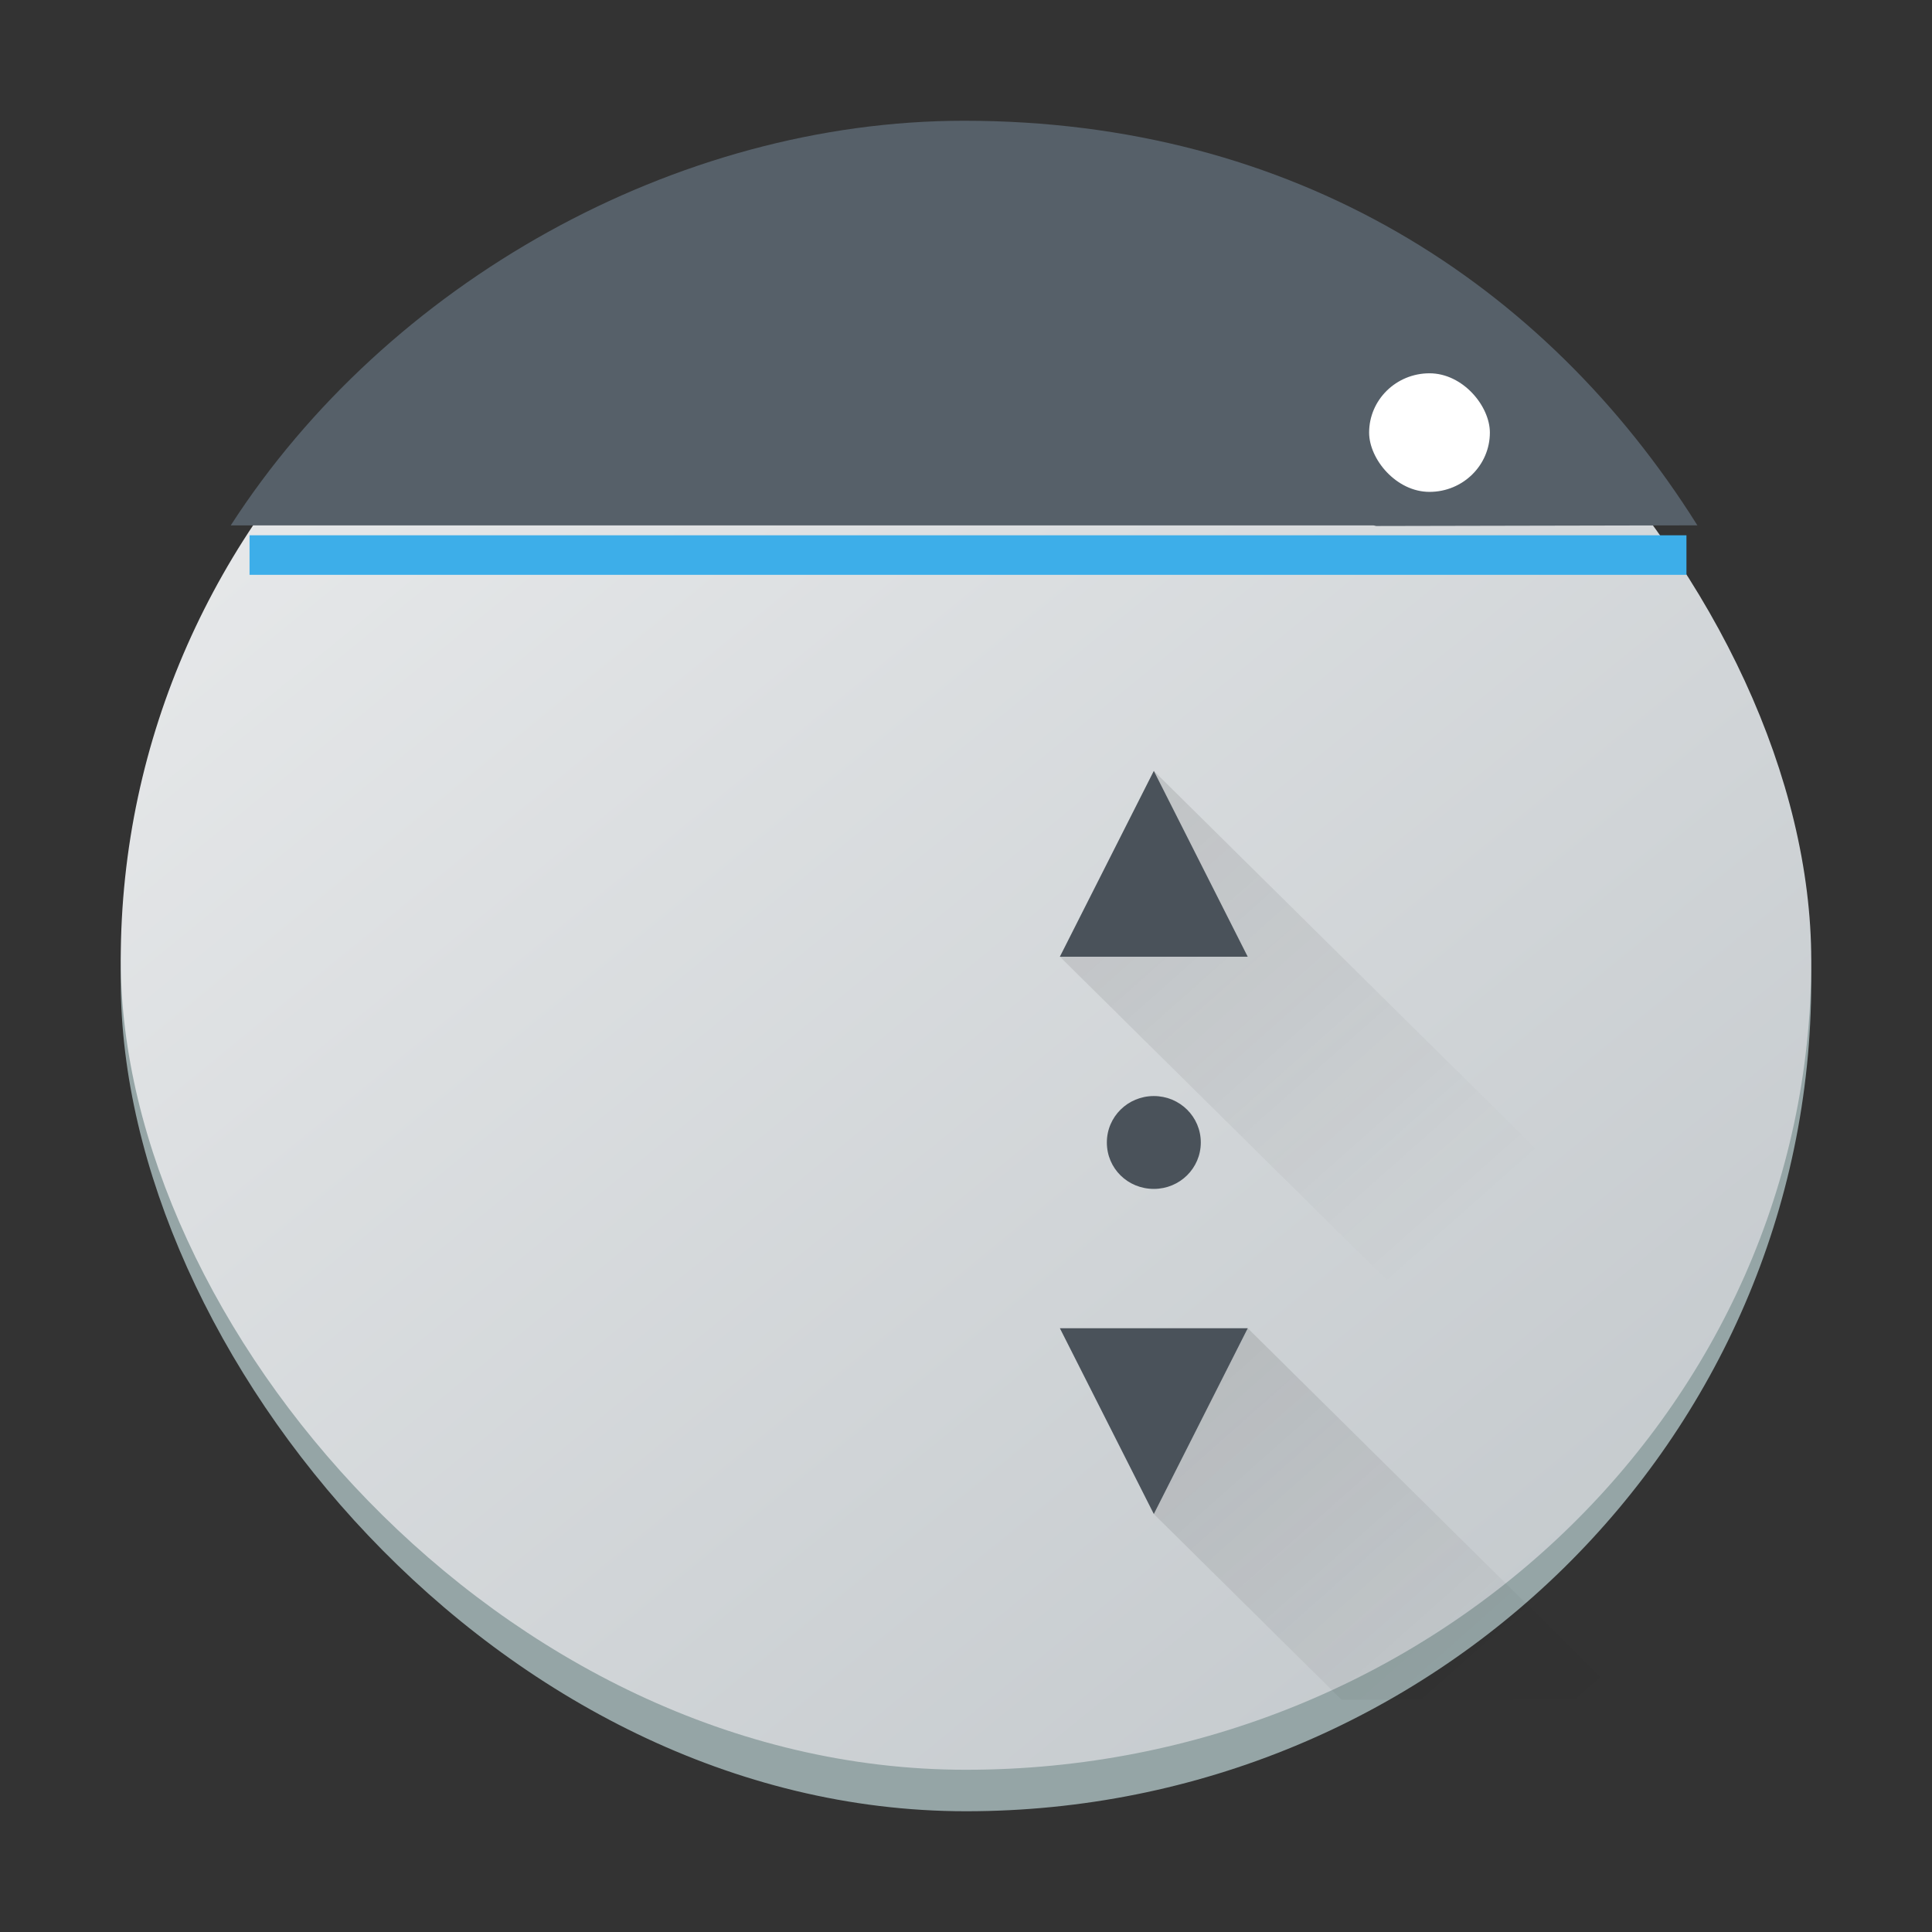<?xml version="1.0" encoding="UTF-8" standalone="no"?>
<svg
   height="32"
   width="32"
   version="1.1"
   id="svg35"
   sodipodi:docname="preferences-scroll.svg"
   inkscape:version="1.2.1 (9c6d41e410, 2022-07-14)"
   xmlns:inkscape="http://www.inkscape.org/namespaces/inkscape"
   xmlns:sodipodi="http://sodipodi.sourceforge.net/DTD/sodipodi-0.dtd"
   xmlns:xlink="http://www.w3.org/1999/xlink"
   xmlns="http://www.w3.org/2000/svg"
   xmlns:svg="http://www.w3.org/2000/svg">
  <rect width="100%" height="100%" fill="#333333" stroke="none"/>
  <defs
     id="defs39">
    <linearGradient
       id="linearGradient1279"
       gradientUnits="userSpaceOnUse"
       x1="8.208"
       x2="19.361"
       xlink:href="#c"
       y1="6.403"
       y2="18.837"
       gradientTransform="translate(-1,-34)" />
    <linearGradient
       id="linearGradient1283"
       gradientUnits="userSpaceOnUse"
       x1="5.375"
       x2="14.75"
       y1="7"
       y2="16.375">
      <stop
         offset="0"
         id="stop8-3" />
      <stop
         offset="1"
         stop-opacity="0"
         id="stop10-6" />
    </linearGradient>
    <linearGradient
       id="a-3"
       x1="428.816"
       x2="388.865"
       y1="547.634"
       y2="499.679"
       gradientTransform="matrix(0.7,0,0,0.687,-269.999,-343.849)"
       gradientUnits="userSpaceOnUse">
      <stop
         stop-color="#bdc3c7"
         offset="0"
         id="stop2193" />
      <stop
         stop-color="#eff0f1"
         offset="1"
         id="stop2195" />
    </linearGradient>
    <radialGradient
       id="d-3"
       cx="2"
       cy="5.5"
       gradientTransform="matrix(0,0.611,-1.009,0,35.958,-12.196)"
       gradientUnits="userSpaceOnUse"
       r="14.5"
       xlink:href="#a-36" />
    <linearGradient
       id="a-36">
      <stop
         offset="0"
         stop-color="#292c2f"
         id="stop230" />
      <stop
         offset="1"
         stop-opacity="0"
         id="stop232" />
    </linearGradient>
    <radialGradient
       id="e-2"
       cx="12"
       cy="1"
       gradientTransform="matrix(0,0.14,-0.84,-2.216165e-5,31.25,-13.983)"
       gradientUnits="userSpaceOnUse"
       r="9.5"
       xlink:href="#a-36" />
    <linearGradient
       id="f"
       gradientUnits="userSpaceOnUse"
       x1="2"
       x2="2"
       y1="27"
       y2="9"
       gradientTransform="matrix(0.779,0,0,0.779,-26.952,-32.332)">
      <stop
         offset="0"
         stop-color="#31363b"
         id="stop225" />
      <stop
         offset="1"
         stop-color="#4f575f"
         id="stop227" />
    </linearGradient>
    <linearGradient
       inkscape:collect="always"
       xlink:href="#c"
       id="linearGradient1325"
       gradientUnits="userSpaceOnUse"
       gradientTransform="matrix(1.556,0,0,1.538,-4.222,0.462)"
       x1="8.208"
       y1="6.403"
       x2="19.361"
       y2="18.837" />
    <linearGradient
       inkscape:collect="always"
       xlink:href="#c"
       id="linearGradient1327"
       gradientUnits="userSpaceOnUse"
       gradientTransform="matrix(1.556,0,0,1.538,-5.778,-8.769)"
       x1="8.208"
       y1="6.403"
       x2="19.361"
       y2="18.837" />
  </defs>
  <sodipodi:namedview
     id="namedview37"
     pagecolor="#ffffff"
     bordercolor="#666666"
     borderopacity="1.0"
     inkscape:pageshadow="2"
     inkscape:pageopacity="0.0"
     inkscape:pagecheckerboard="0"
     showgrid="true"
     inkscape:snap-global="true"
     inkscape:zoom="14.029642"
     inkscape:cx="21.383297"
     inkscape:cy="19.138051"
     inkscape:window-width="1920"
     inkscape:window-height="1000"
     inkscape:window-x="0"
     inkscape:window-y="0"
     inkscape:window-maximized="1"
     inkscape:current-layer="svg35"
     inkscape:showpageshadow="2"
     inkscape:deskcolor="#d1d1d1">
    <inkscape:grid
       type="xygrid"
       id="grid222"
       originx="0"
       originy="0" />
  </sodipodi:namedview>
  <linearGradient
     id="a"
     gradientUnits="userSpaceOnUse"
     x1="8.208"
     x2="19.361"
     xlink:href="#c"
     y1="6.403"
     y2="18.837" />
  <linearGradient
     id="b"
     gradientTransform="matrix(0.417,0,0,0.408,-159.238,-203.251)"
     gradientUnits="userSpaceOnUse"
     x2="0"
     y1="543.798"
     y2="502.655">
    <stop
       offset="0"
       stop-color="#c6cdd1"
       id="stop3" />
    <stop
       offset="1"
       stop-color="#e0e5e7"
       id="stop5" />
  </linearGradient>
  <linearGradient
     id="c"
     gradientUnits="userSpaceOnUse"
     x1="5.375"
     x2="14.75"
     y1="7"
     y2="16.375">
    <stop
       offset="0"
       id="stop8" />
    <stop
       offset="1"
       stop-opacity="0"
       id="stop10" />
  </linearGradient>
  <rect
     x="2"
     y="2.501"
     width="28"
     height="27.499"
     rx="14"
     ry="13.749"
     fill="#95a5a6"
     id="rect2220"
     style="stroke-width:0.694" />
  <rect
     x="2"
     y="2.501"
     width="28"
     height="26.812"
     rx="14"
     ry="13.406"
     id="rect2222"
     style="fill:url(#a-3);stroke-width:0.694" />
  <path
     d="m 15.968,2 c -4.777,0 -9.553,2.681 -12.146,6.702 l 18.923,2.52e-4 c 0.018,0 0.034,0.009 0.052,0.01 l 5.317,-0.011 C 25.589,4.681 21.427,2 15.968,2 Z"
     stroke-width="0.93"
     id="path32-3"
     style="fill:#566069;fill-opacity:1"
     sodipodi:nodetypes="scsccss" />
  <rect
     width="2"
     x="22.677"
     y="6.183"
     rx="1"
     height="1.964"
     id="rect25-8-7"
     style="fill:#ffffff;stroke-width:0.066"
     inkscape:transform-center-x="4.8706619"
     inkscape:transform-center-y="-3.9189328" />
  <rect
     width="23.8"
     x="4.133"
     y="8.866"
     rx="0"
     height="0.655"
     id="rect27-9"
     style="fill:#3daee9;fill-opacity:1;stroke-width:0.061" />
  <path
     id="path25-3-1"
     style="opacity:0.3;fill:url(#linearGradient1325);stroke-width:1.547"
     d="m 20.667,22 -1.556,3.077 3.111,3.077 h 4.667 z"
     sodipodi:nodetypes="ccccc" />
  <path
     id="path25-7-5-2"
     style="opacity:0.3;fill:url(#linearGradient1327);stroke-width:1.547"
     d="m 19.111,12.769 -1.556,3.077 9.333,9.231 v -4.615 z"
     sodipodi:nodetypes="ccccc" />
  <path
     style="fill:#4a525a;stroke-width:1.547"
     d="m 19.111,12.769 -1.556,3.077 h 3.111 z m 0,5.385 c -0.431,0 -0.778,0.343 -0.778,0.769 0,0.431 0.347,0.769 0.778,0.769 0.431,0 0.778,-0.343 0.778,-0.769 0,-0.426 -0.347,-0.769 -0.778,-0.769 z m -1.556,3.846 1.556,3.077 1.556,-3.077 z"
     id="path214-6-7" />
</svg>
